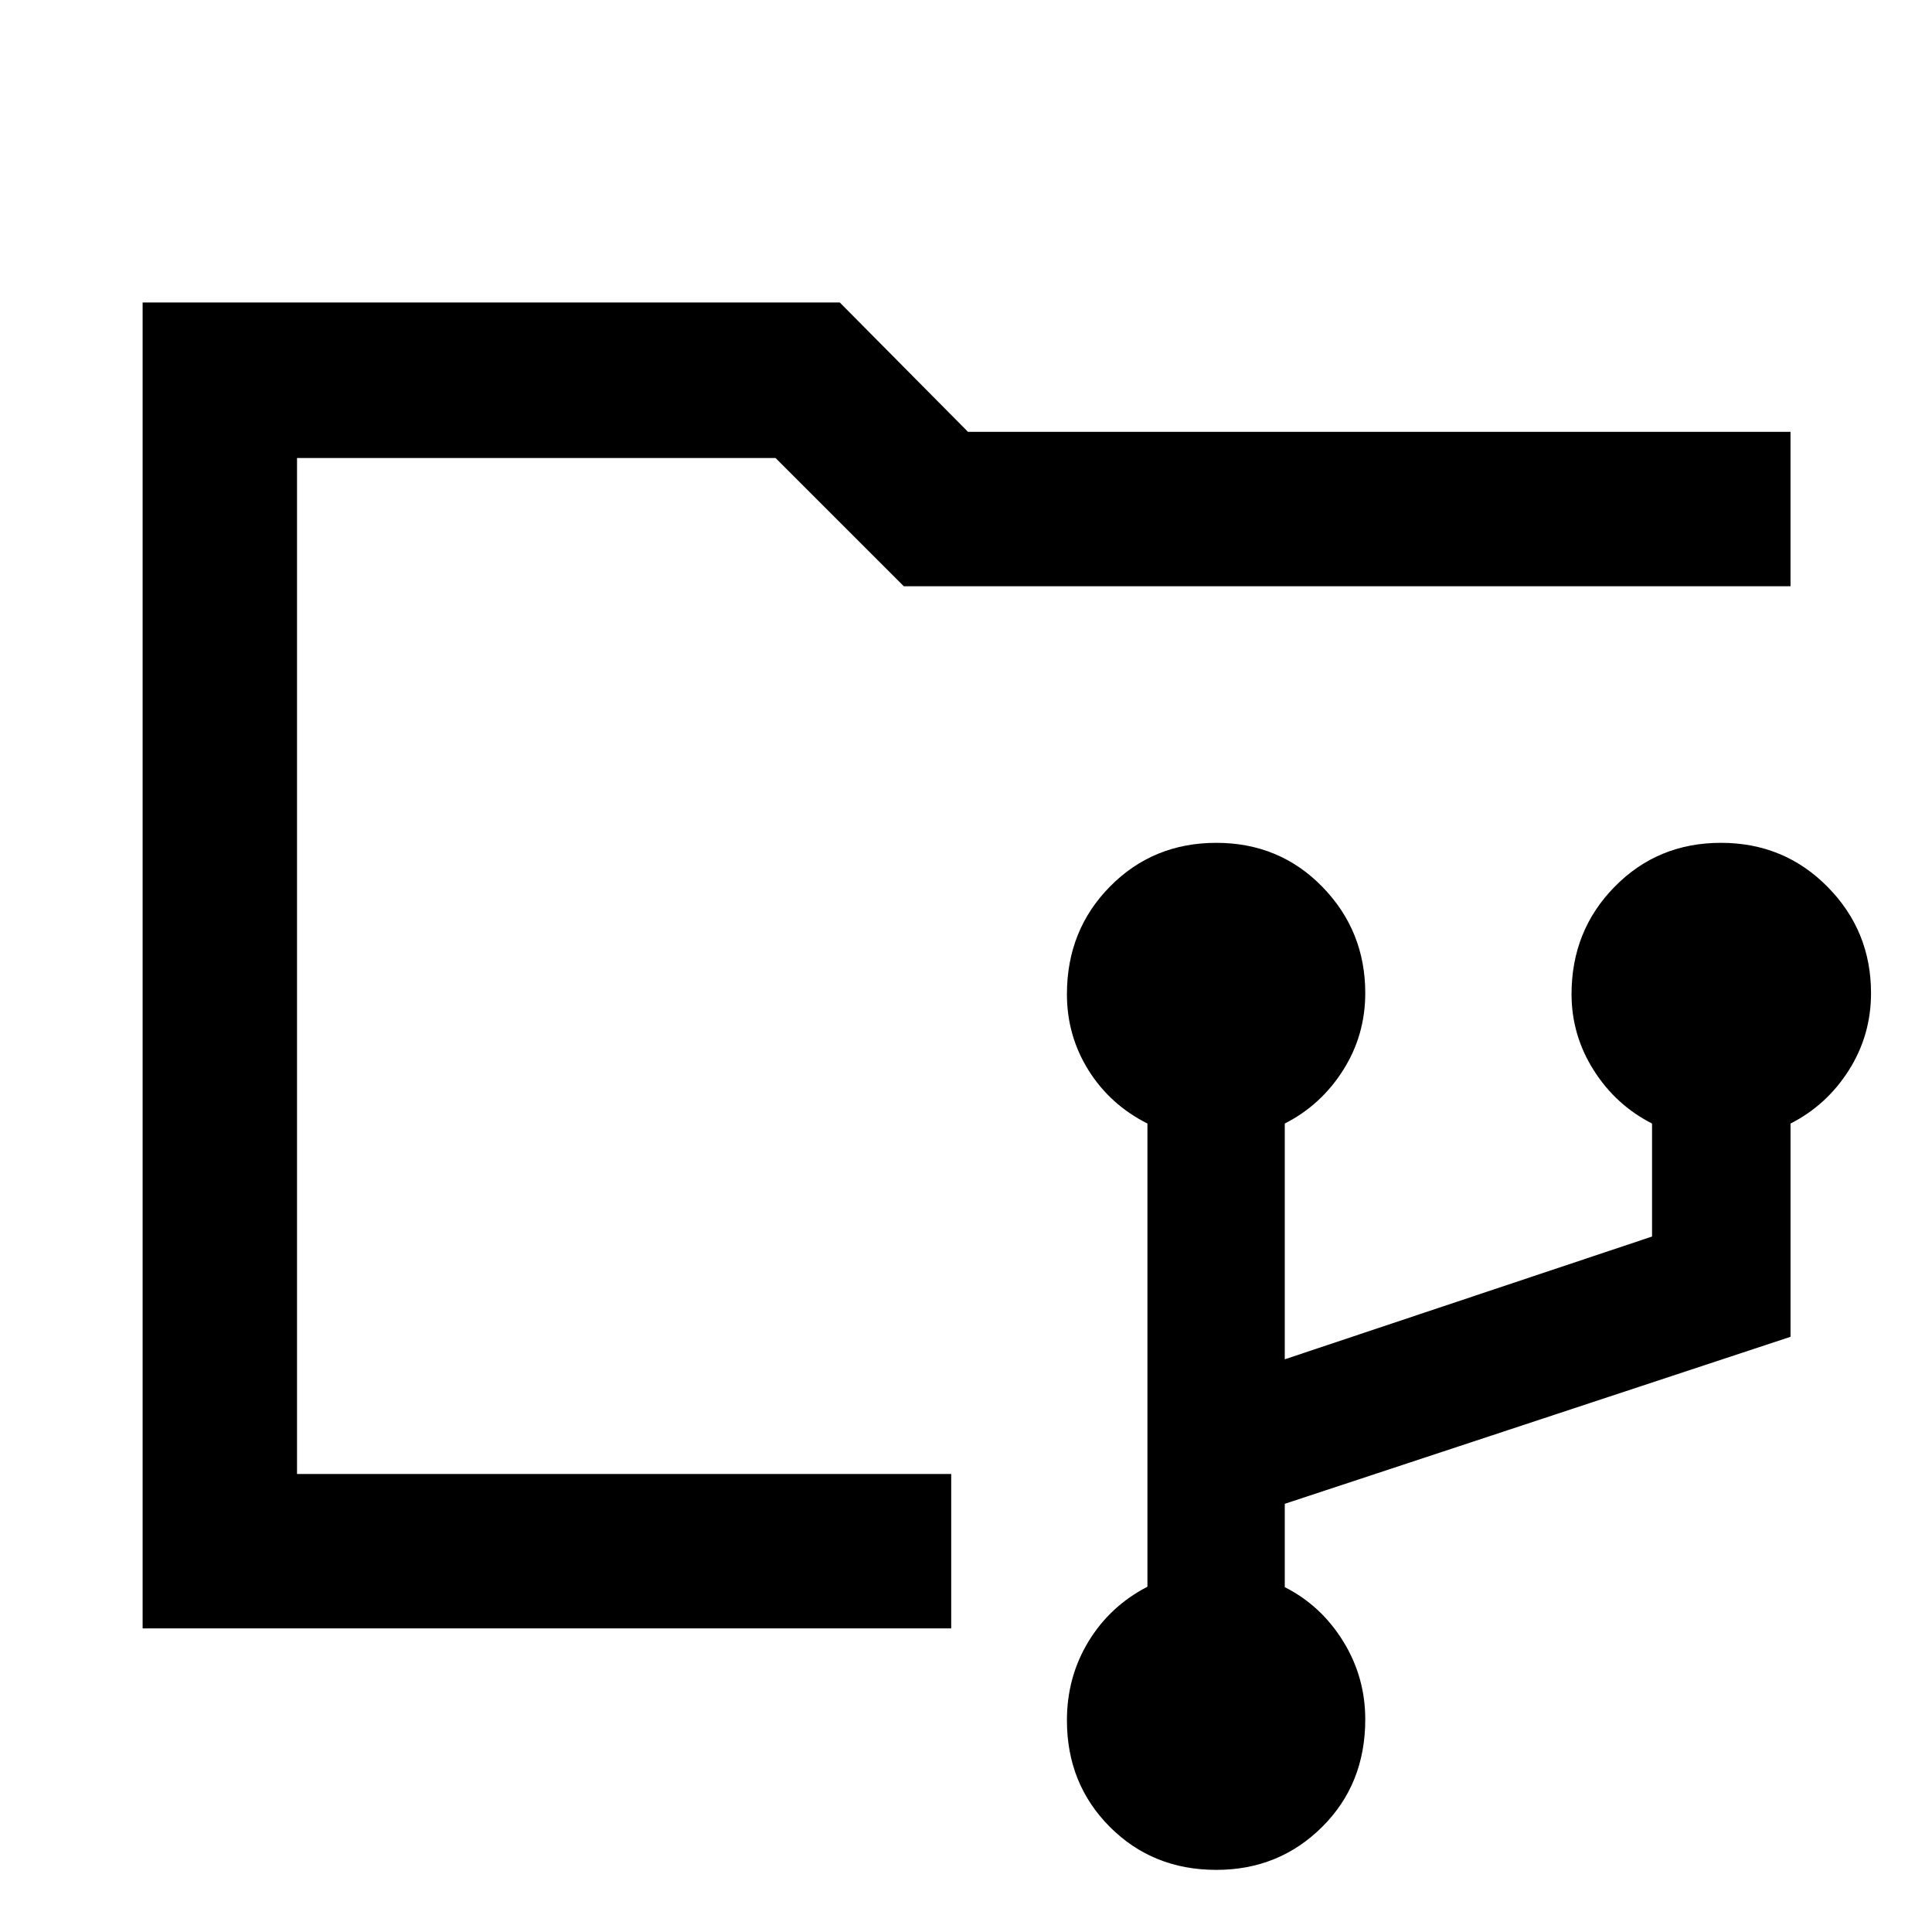 <svg xmlns="http://www.w3.org/2000/svg" height="48" viewBox="0 -960 960 960" width="48"><path d="M604.41-30.87q-31.64 0-52.95-21.37-21.31-21.38-21.31-52.92 0-21.57 10.72-39.2 10.72-17.62 29.28-27.2v-230.16q-18.56-9.36-29.28-26.49-10.72-17.14-10.72-37.78 0-31.83 21.42-53.52 21.42-21.69 52.81-21.69t52.7 21.87q21.31 21.87 21.31 52.82 0 20.9-11 38.27-11 17.37-29 26.52v117.15l182.5-61v-56.15q-18-9.15-29-26.52-11-17.37-11-37.8 0-31.55 21.42-53.35 21.42-21.81 52.81-21.81t52.98 21.87q21.6 21.87 21.6 52.82 0 20.9-11 38.27-11 17.37-29 26.52v105.97l-251.31 82.99v41.41q18 9.1 29 26.86 11 17.76 11 38.87 0 32.13-21.46 53.44-21.47 21.31-52.52 21.31Zm-456.82-120v-581.54V-150.87Zm-76.72 0V-809.7h346.41L481-745.41h408.7v76.71H449.09l-63.72-63.71H147.59v504.82h325.06v76.72H70.87Z"/></svg>